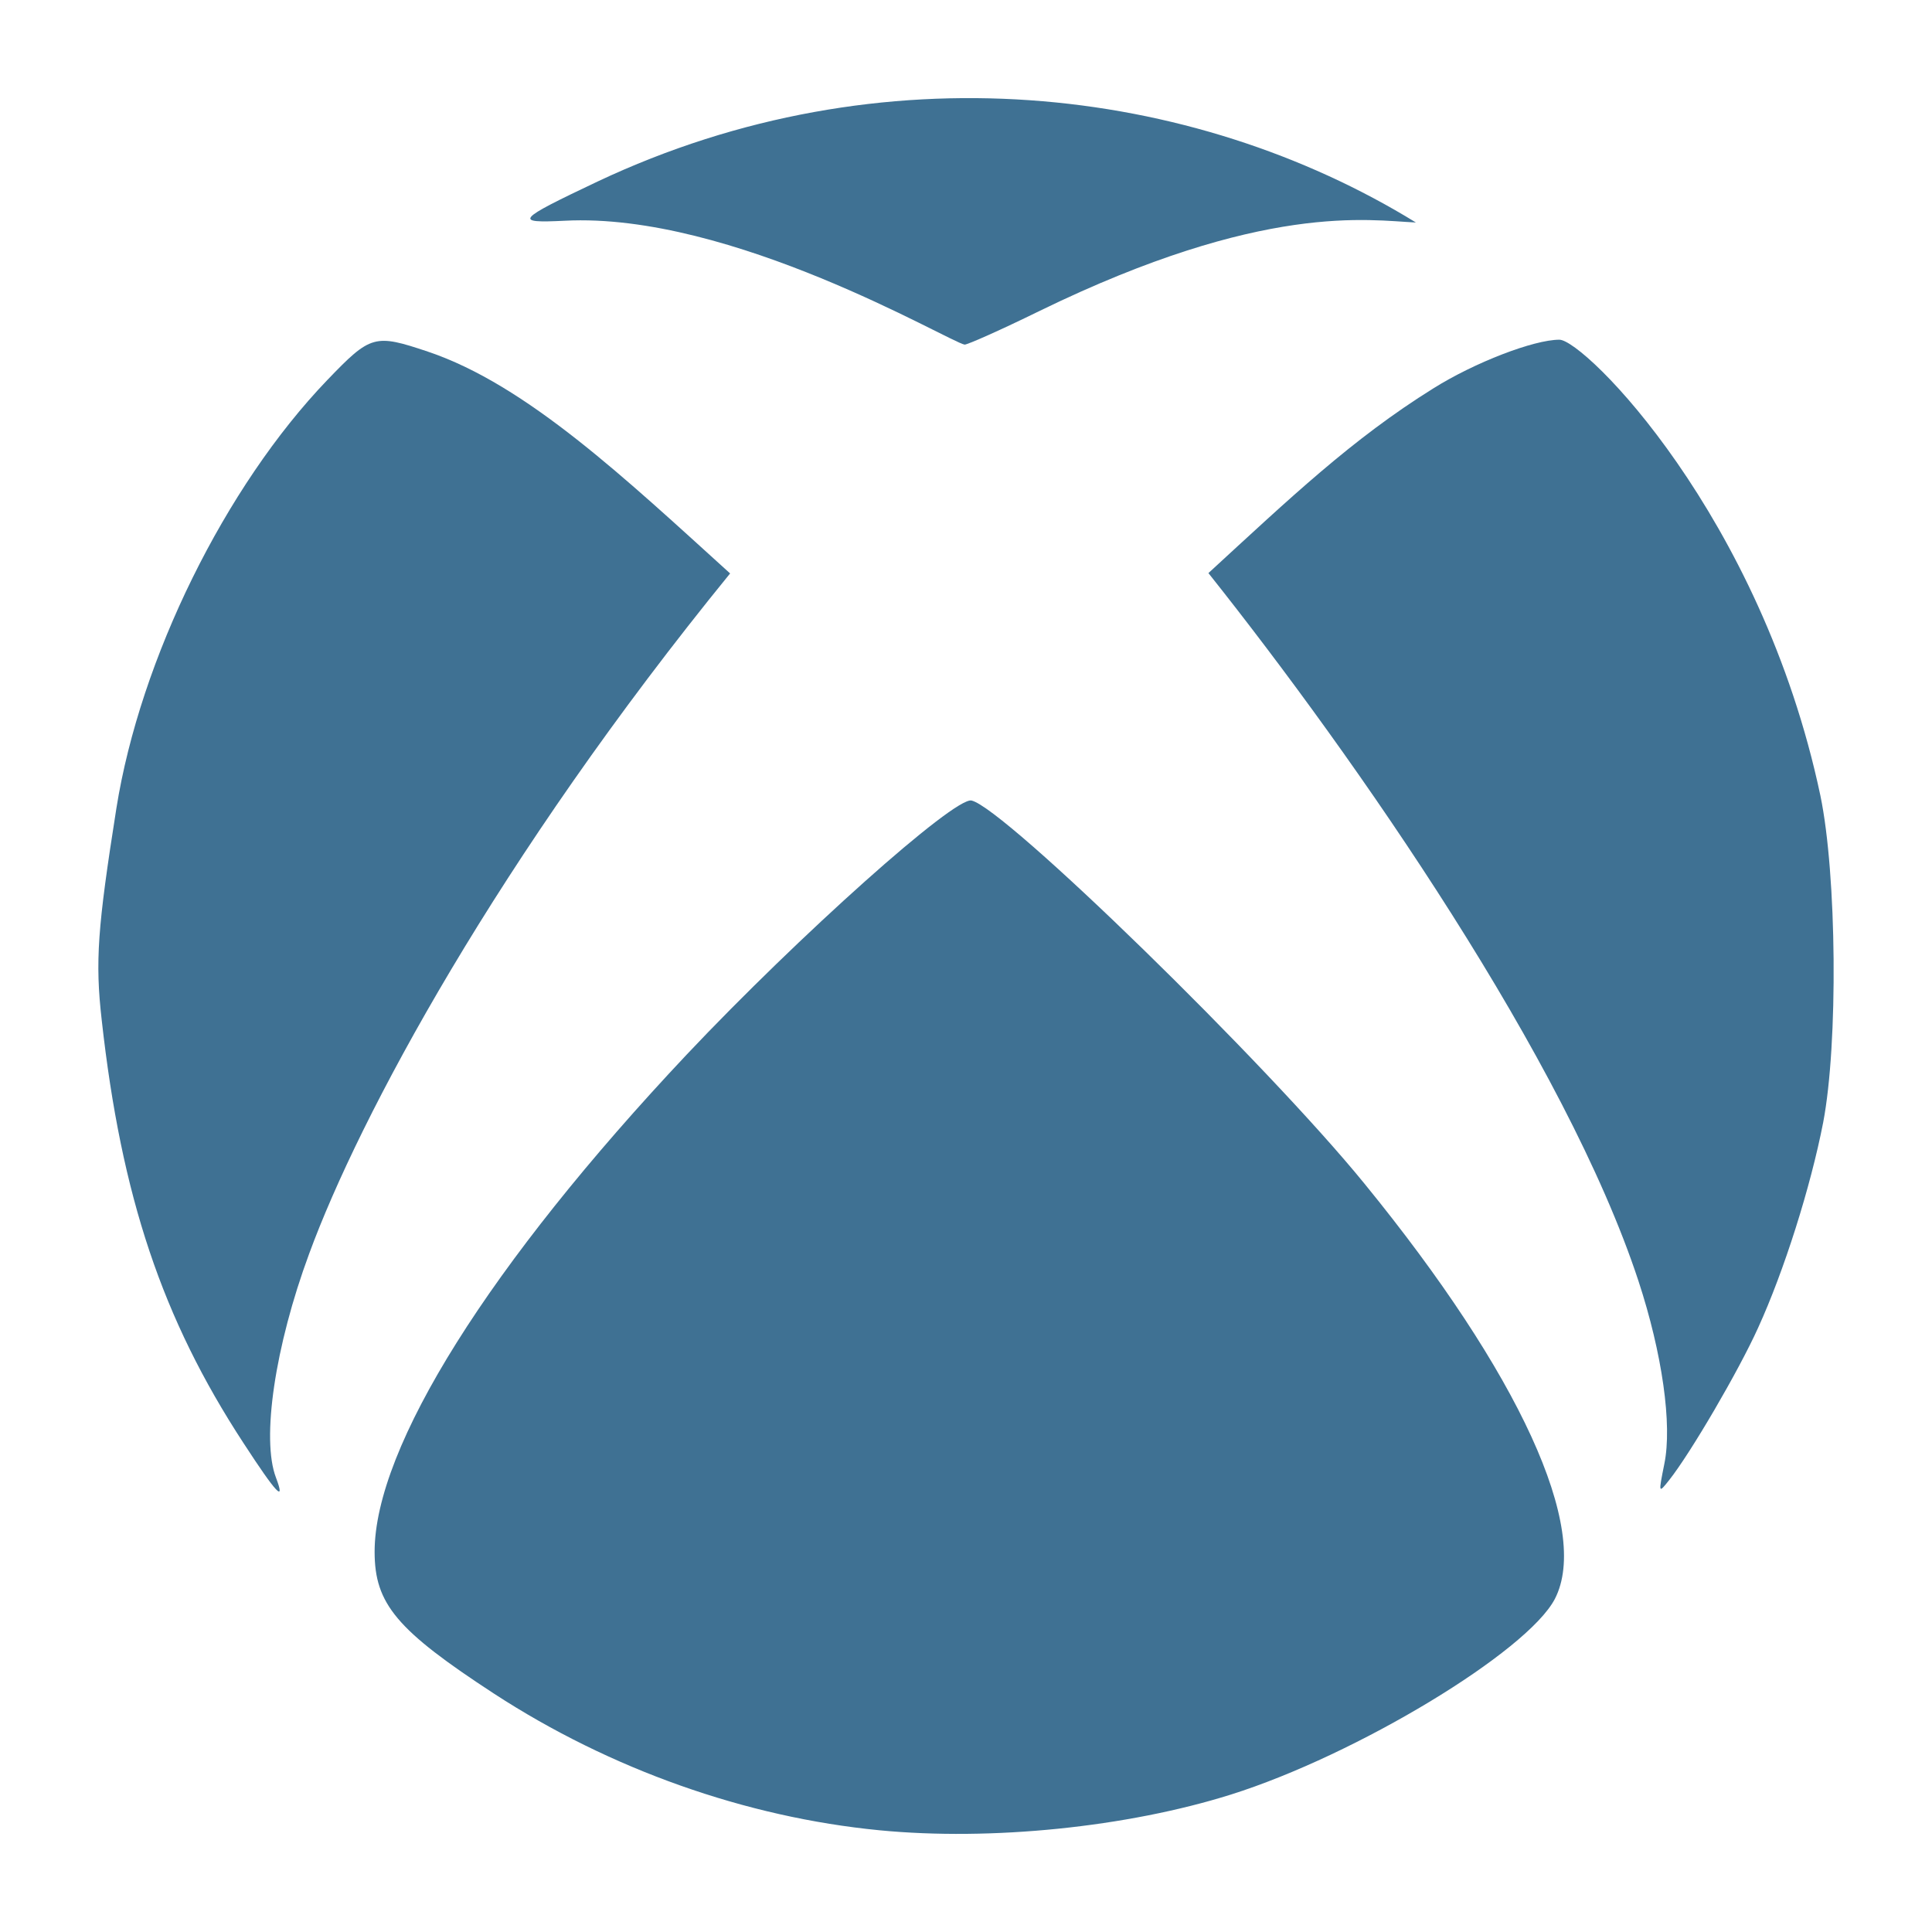 <?xml version="1.0" ?><!DOCTYPE svg  PUBLIC '-//W3C//DTD SVG 1.1//EN'  'http://www.w3.org/Graphics/SVG/1.1/DTD/svg11.dtd'><svg height="512px" style="enable-background:new 0 0 512 512;" version="1.1" viewBox="0 0 512 512" width="512px" xml:space="preserve" xmlns="http://www.w3.org/2000/svg" xmlns:xlink="http://www.w3.org/1999/xlink"><g id="_x33_87-xbox"><g><g><path d="M149.628,58.5c44.23-2.319,101.721,31.99,105.985,32.825c0.65,0.093,9.645-3.895,20.03-8.994     c59.251-28.838,87.162-23.923,99.588-23.367C315.979,22.523,233.638,12.6,158.344,48.115     C136.646,58.408,136.09,59.149,149.628,58.5z" style="fill:#3F7193;"/><path d="M193.487,151.968c-27.539-24.943-53.873-49.979-80.115-58.788     c-14.095-4.729-15.115-4.451-26.612,7.511c-27.076,28.188-49.609,73.903-55.913,113.496c-5.009,31.713-5.657,40.616-3.896,56.101     c5.192,46.825,16.041,79.188,37.555,112.105c8.808,13.538,11.22,16.041,8.623,9.179c-3.895-10.199-0.279-34.771,8.81-59.344     C95.198,296.064,131.917,227.541,193.487,151.968z" style="fill:#3F7193;"/><path d="M482.422,210.849c-15.67-74.18-62.589-120.822-69.175-120.822c-6.77,0-22.438,6.027-33.381,12.889     c-21.604,13.445-38.018,29.115-59.622,48.959c39.316,49.423,94.766,129.26,113.96,187.584     c6.306,19.194,8.995,38.109,6.861,48.495c-1.574,7.882-1.574,7.882,1.3,4.266c5.656-7.139,18.451-29.023,23.551-40.336     c6.863-15.021,13.91-37.274,17.247-54.43C487.15,276.593,486.78,231.805,482.422,210.849z" style="fill:#3F7193;"/><path d="M257.469,212.148c-4.544-1.021-45.807,35.884-75.479,67.318     c-52.206,55.45-82.713,104.039-82.713,131.766c0,13.814,5.841,20.769,31.713,37.646c30.785,20.027,66.67,32.729,102.091,36.163     c29.673,2.873,65.649-0.836,93.099-9.458c33.286-10.478,78.538-37.833,85.863-51.834c9.55-18.453-9.364-59.716-50.443-110.066     C335.637,281.783,266.185,214.094,257.469,212.148z" style="fill:#3F7193;"/></g></g></g><g id="Layer_1"/></svg>